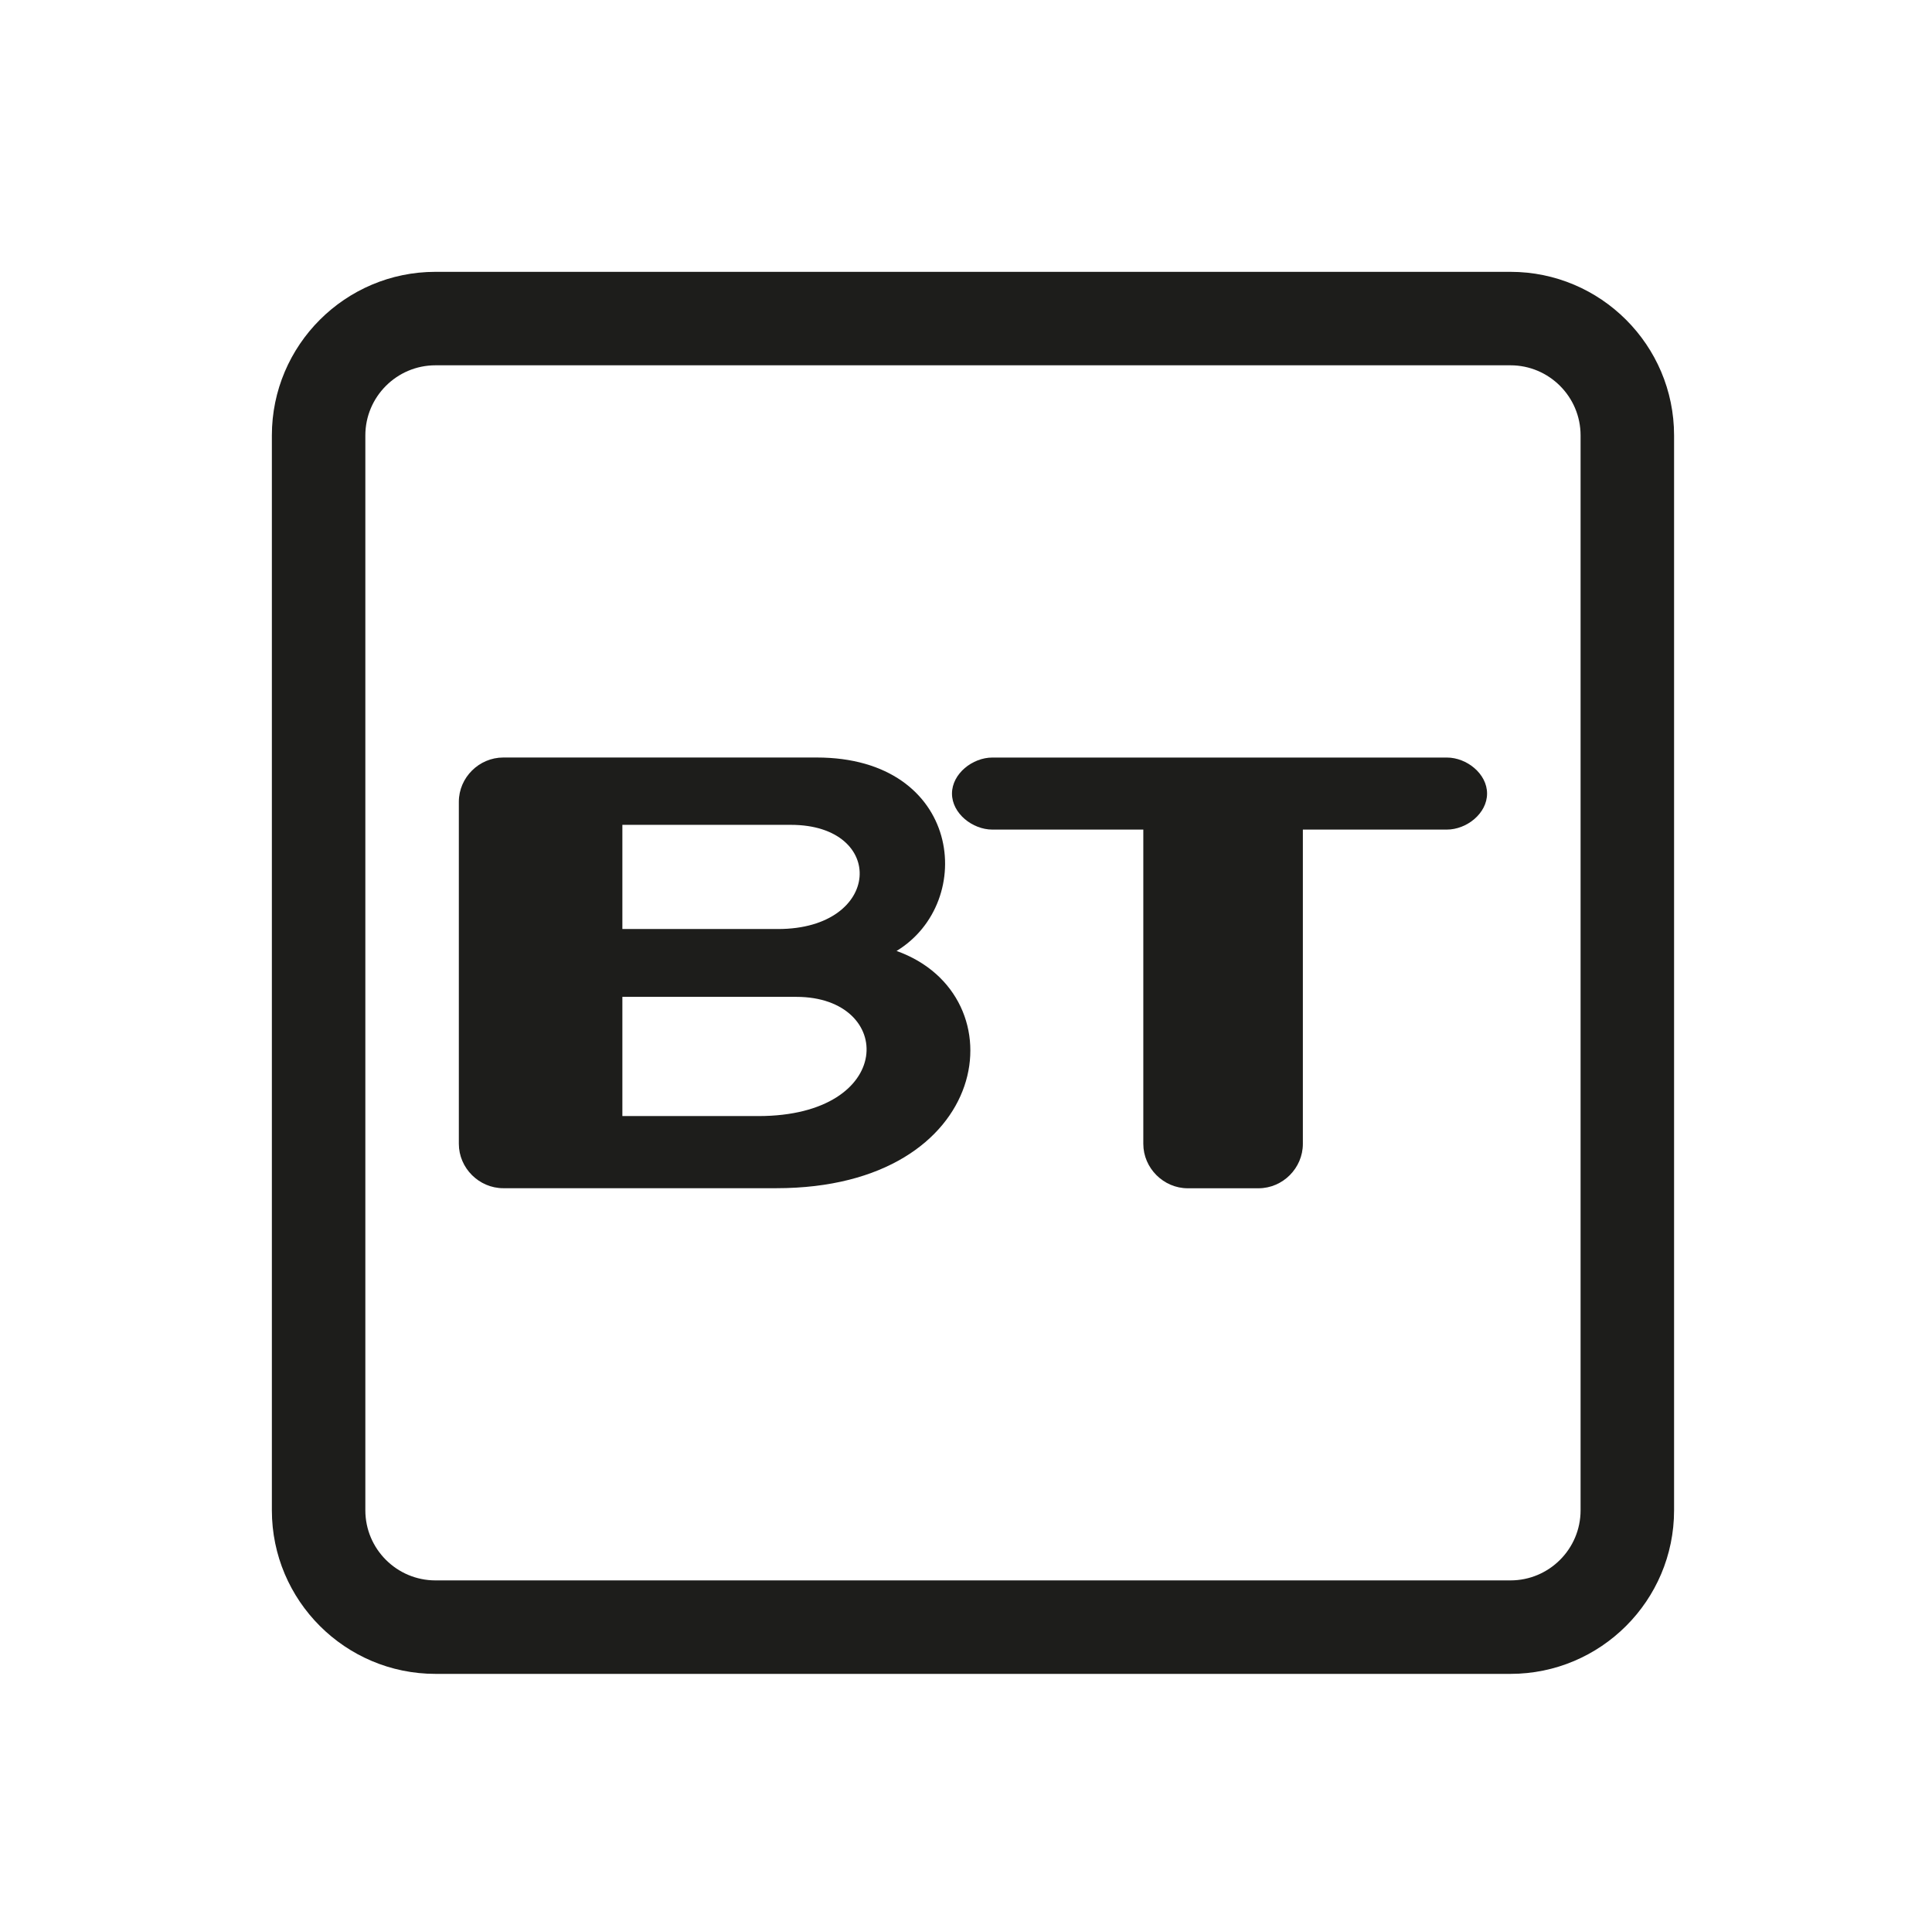 <?xml version="1.0" encoding="utf-8"?>
<!-- Generator: Adobe Illustrator 16.0.3, SVG Export Plug-In . SVG Version: 6.00 Build 0)  -->
<!DOCTYPE svg PUBLIC "-//W3C//DTD SVG 1.1//EN" "http://www.w3.org/Graphics/SVG/1.1/DTD/svg11.dtd">
<svg version="1.1" id="Layer_1" xmlns="http://www.w3.org/2000/svg" xmlns:xlink="http://www.w3.org/1999/xlink" x="0px" y="0px"
	 width="99.063px" height="99.031px" viewBox="0 0 99.063 99.031" enable-background="new 0 0 99.063 99.031" xml:space="preserve">
<path fill="#1D1D1B" d="M77.449,13.94H22.328c-4.626,0-8.388,3.762-8.388,8.388v55.121c0,4.631,3.762,8.389,8.388,8.389h55.121
	c4.625,0,8.389-3.758,8.389-8.389V22.328C85.838,17.702,82.074,13.94,77.449,13.94 M18.733,77.449V22.328
	c0-1.98,1.613-3.595,3.595-3.595h55.121c1.984,0,3.595,1.615,3.595,3.595v55.121c0,1.983-1.61,3.595-3.595,3.595H22.328
	C20.346,81.044,18.733,79.433,18.733,77.449"/>
<g>
	<g>
		<path fill="#1D1D1B" d="M45.971,48.766c4.138-2.513,3.34-9.92-4.093-9.92H25.806c-1.242,0-2.279,1.025-2.279,2.271v17.54
			c0,1.245,1.038,2.275,2.279,2.275h13.999C50.938,60.932,52.327,51.031,45.971,48.766z M31.912,42.299h8.64
			c4.925,0,4.684,5.342-0.657,5.342h-7.983V42.299z M38.885,57.233h-6.973V51.12h8.93C45.896,51.125,45.944,57.233,38.885,57.233z"
			/>
		<path fill="#1D1D1B" d="M74.193,38.848H50.882c-1.017,0-2.069,0.83-2.069,1.848c0,1.018,1.053,1.846,2.069,1.846h7.741v16.117
			c0,1.24,1.035,2.277,2.28,2.277h3.622c1.255,0,2.279-1.039,2.279-2.277V42.542h7.382c1.017,0,2.063-0.828,2.063-1.846
			C76.252,39.678,75.203,38.848,74.193,38.848z"/>
	</g>
</g>
</svg>
